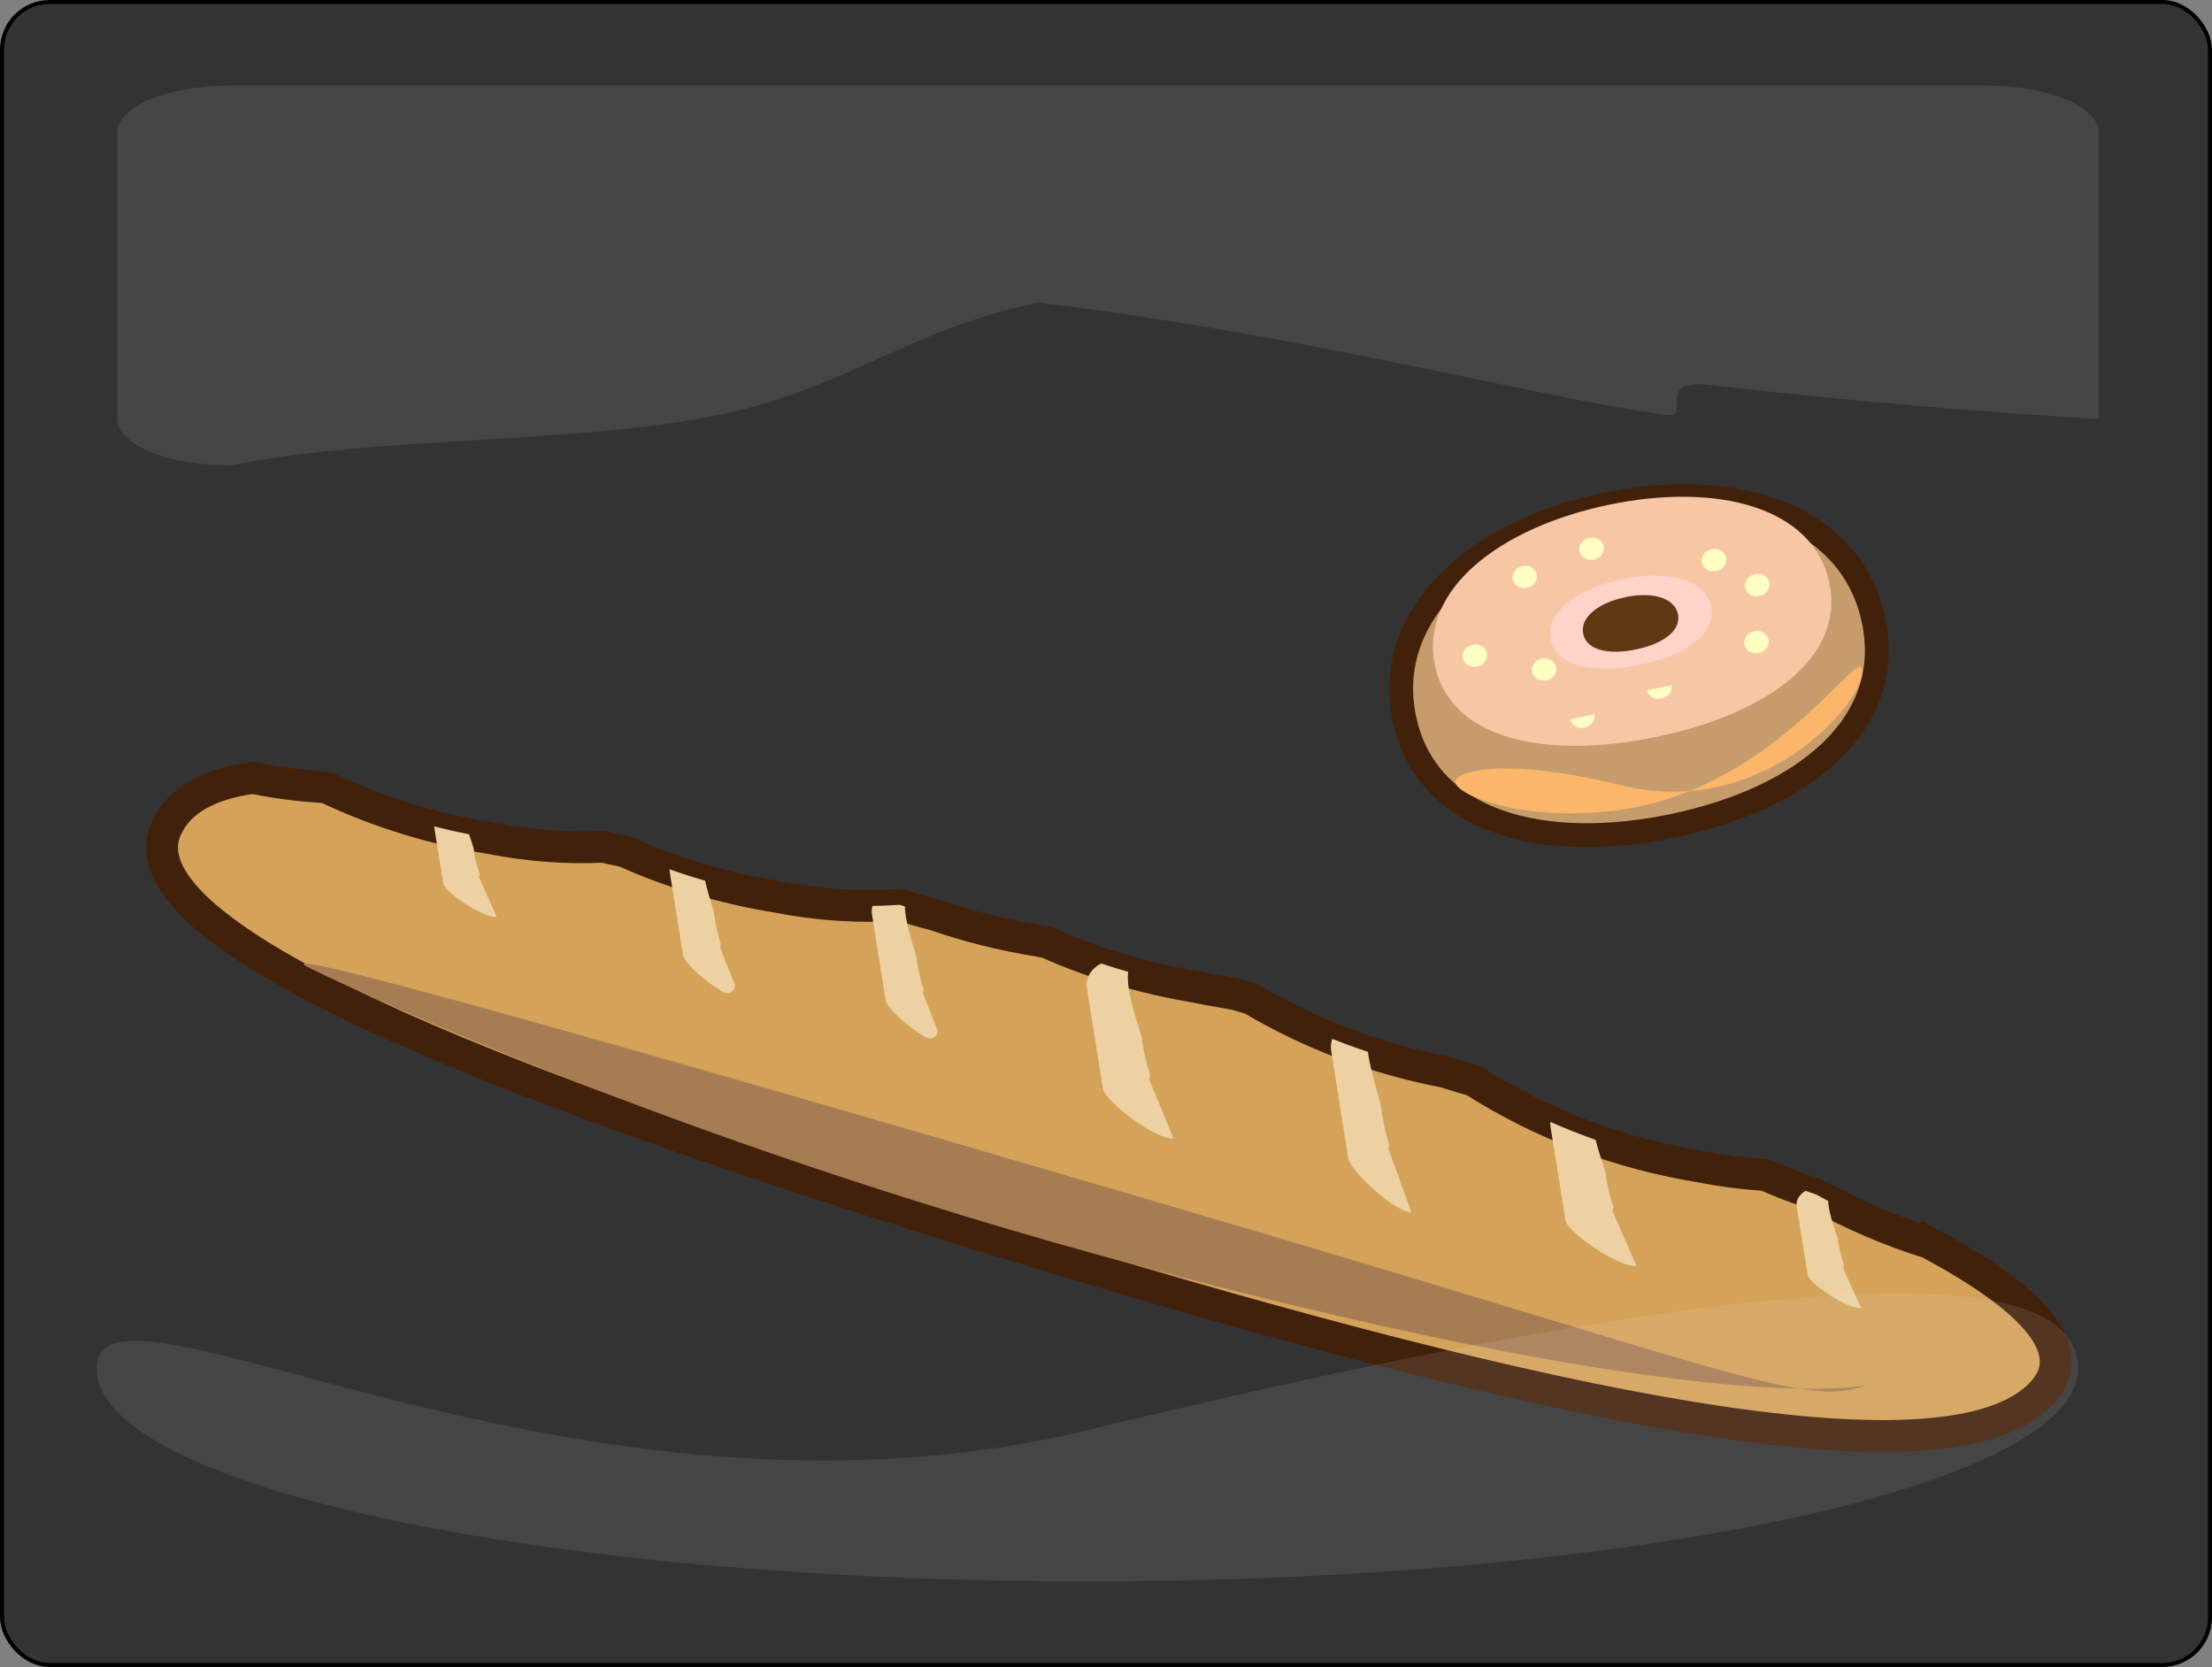 <?xml version="1.0" encoding="UTF-8"?>
<svg id="Calque_1" data-name="Calque 1" xmlns="http://www.w3.org/2000/svg" width="556" height="419" viewBox="0 0 556 419">
  <rect x="0" y="0" width="556" height="419" fill="#808080" stroke="none"/>
  <defs>
    <style>
      .cls-1 {
        fill: #f7c6a5;
      }

      .cls-2 {
        fill: #ffd4c9;
      }

      .cls-3 {
        fill: #a67c52;
      }

      .cls-4 {
        fill: #c69c6d;
        stroke-width: 6px;
      }

      .cls-4, .cls-5, .cls-6 {
        stroke-miterlimit: 10;
      }

      .cls-4, .cls-6 {
        stroke: #42210b;
      }

      .cls-7 {
        fill: #603813;
      }

      .cls-5 {
        fill: #333;
        stroke: #000;
      }

      .cls-8 {
        fill: #fbb669;
      }

      .cls-9 {
        fill: #edd1a2;
      }

      .cls-10 {
        fill: #ffffc3;
      }

      .cls-11 {
        fill: #e6e6e6;
        opacity: .1;
      }

      .cls-6 {
        fill: #d4a259;
        stroke-width: 8px;
      }
    </style>
  </defs>
  <rect class="cls-5" x=".5" y=".5" width="555" height="418" rx="12" ry="12"/>
  <path class="cls-6" d="M484.82,312.38c-9.8-3.06-19.18-7.1-28.15-12.07-4.41-1.46-8.74-3.12-12.98-4.97-5.21-.32-10.45-.98-15.73-2.01-20.92-3.37-40.13-10.63-57.65-21.75-2.42-.66-4.81-1.39-7.18-2.16-17.44-3.36-33.66-9.5-48.67-18.39-1.31-.38-2.61-.76-3.93-1.14-1.13-.19-2.27-.39-3.41-.61-2.26-.36-4.49-.79-6.71-1.25-13.12-2.2-25.57-5.93-37.34-11.19-.7-.12-1.4-.25-2.1-.38-9.09-1.47-17.85-3.68-26.3-6.61-2.88-.72-5.73-1.53-8.55-2.42-10.06,.69-20.26,.05-30.6-1.97-13.57-2.19-26.43-6.02-38.57-11.47-1.76-.36-3.52-.74-5.25-1.15-9.3,.44-18.71-.26-28.24-2.12-14.7-2.37-28.55-6.66-41.57-12.85-5.63-.29-11.29-.97-17-2.09-.47-.08-.92-.17-1.39-.25-11.02,1.55-18.38,5.55-21.64,12.55-11.84,25.43,70.62,61.69,220.41,107.17,127.62,38.74,223.96,58.7,249.48,36.34,11.84-10.37,2.37-23.55-26.93-39.21Z"/>
  <path class="cls-3" d="M469.01,348.21c.96-.34-35.07,9.54-183.23-30.15-119.09-31.89-204.12-72.66-208.67-75.13-9.75-5.3,74.3,18.24,215.26,59.66,145.68,42.8,161.04,51.24,176.64,45.62Z"/>
  <path class="cls-9" d="M181.15,238.53c-.12-.3-.09-.62,0-.94,.02-.08,.04-.17,.06-.27-.86-2.65-1.47-5.4-1.83-8.25l-.07-.33c-.74-2.4-1.53-4.97-2.09-7.38-3.03-.87-6.03-1.83-8.98-2.87l3.43,21.55c.3,1.99,5.77,6.84,10.08,9.32,1.52,.88,3.46-.52,2.86-2.05l-3.47-8.79Z"/>
  <path class="cls-9" d="M120.58,219.74c-.76-2.13-1.29-4.34-1.56-6.65l-.02-.08c-.36-1.07-.74-2.19-1.09-3.31-2.97-.58-5.9-1.25-8.8-1.99l2.32,14.4c.34,2.23,10.32,8.77,13.41,8.34l-4.53-10.17c.13-.13,.22-.32,.27-.55Z"/>
  <path class="cls-9" d="M405.62,303.58c-1.03-2.9-1.73-5.92-2.1-9.06l-.02-.1c-.86-2.57-1.79-5.33-2.44-7.92-3.84-1.35-7.62-2.84-11.33-4.5-.06,.41-.07,.82,0,1.23l3.78,23.54c.46,3.03,13.73,11.99,17.83,11.42l-6.06-13.87c.17-.18,.29-.43,.35-.74Z"/>
  <path class="cls-9" d="M289.14,270.34c-1.05-3.14-1.79-6.4-2.2-9.78l-.02-.11c-1.79-5.65-3.9-12.15-3.34-16.19-2.29-.65-4.57-1.34-6.82-2.09-2.45,1.28-3.96,3.63-3.59,6.06l4.06,25.4c.49,3.28,13.71,13.09,17.74,12.53l-6.17-15.02c.17-.19,.28-.46,.34-.8Z"/>
  <path class="cls-9" d="M349.19,287.81c-1.01-3.34-1.74-6.8-2.19-10.38l-.02-.12c-1.23-4.28-2.6-9.02-3.16-12.93-3.02-1-6.01-2.09-8.95-3.27-.32,.92-.43,1.93-.28,2.95l4.26,26.91c.52,3.47,12.37,14.16,15.9,13.67l-5.82-16c.14-.2,.23-.48,.27-.83Z"/>
  <path class="cls-9" d="M232.08,249.9c-.12-.3-.09-.62,0-.94,.02-.08,.04-.17,.06-.27-.86-2.65-1.47-5.4-1.83-8.25l-.07-.33c-1.29-4.19-2.72-8.88-2.8-12.28-.44-.13-.88-.27-1.32-.41-2.26,.15-4.53,.26-6.8,.27-.2,.64-.27,1.31-.17,1.99l3.46,21.73c.3,1.99,5.77,6.84,10.08,9.32,1.52,.88,3.46-.52,2.86-2.05l-3.47-8.79Z"/>
  <path class="cls-9" d="M463.53,318.07c-.76-2.13-1.29-4.34-1.56-6.65l-.02-.08c-1.08-3.18-2.32-6.76-2.43-9.47-.99-.52-1.97-1.06-2.95-1.61-.92-.31-1.83-.63-2.75-.95-1.53,.94-2.45,2.38-2.23,3.85l2.78,17.28c.34,2.23,10.32,8.77,13.41,8.34l-4.53-10.17c.13-.13,.22-.32,.27-.55Z"/>
  <path class="cls-4" d="M470.94,155.93c5.5,26.27-17.79,44.8-50.36,51.61-32.57,6.82-62.09-.66-67.59-26.93-5.5-26.27,18.12-47.01,50.69-53.82,32.57-6.82,61.76,2.87,67.26,29.14Z"/>
  <path class="cls-1" d="M459.82,146.47c3.97,18.96-15.93,32.98-43.31,38.71-27.38,5.73-51.87,1-55.84-17.96s16.26-34.6,43.64-40.33c27.38-5.73,51.54,.61,55.51,19.57Z"/>
  <path class="cls-2" d="M430.09,152.42c1.46,6.99-6.7,12.34-17.83,14.67-11.13,2.33-21.01,.76-22.47-6.23s6.84-12.94,17.97-15.27,20.86-.16,22.33,6.83Z"/>
  <path class="cls-7" d="M421.76,154.35c.89,4.27-3.91,7.5-10.49,8.88-6.57,1.38-12.43,.38-13.32-3.89s4-7.87,10.57-9.24,12.34-.01,13.24,4.26Z"/>
  <path class="cls-8" d="M468.09,168.76c.02,8.22-25.25,37.31-60.57,28.63-30.93-7.6-43.5-3.19-41.49-.16,2.74,4.14,21.19,9.57,42.73,6.09,38.6-6.24,59.31-42.34,59.33-34.56Z"/>
  <ellipse class="cls-10" cx="383.26" cy="145" rx="3.11" ry="2.8" transform="translate(-21.58 81.59) rotate(-11.82)"/>
  <ellipse class="cls-10" cx="388.13" cy="168.26" rx="3.11" ry="2.8" transform="translate(-26.24 83.09) rotate(-11.82)"/>
  <path class="cls-10" d="M420.1,172.24c.32,1.51-.79,3.02-2.47,3.37-1.68,.35-3.3-.59-3.62-2.1"/>
  <path class="cls-10" d="M400.73,179.54c.32,1.51-.79,3.02-2.47,3.37-1.68,.35-3.3-.59-3.62-2.1"/>
  <ellipse class="cls-10" cx="430.83" cy="140.76" rx="3.11" ry="2.8" transform="translate(-19.7 91.25) rotate(-11.82)"/>
  <ellipse class="cls-10" cx="370.72" cy="164.77" rx="3.11" ry="2.8" transform="translate(-25.89 79.44) rotate(-11.82)"/>
  <ellipse class="cls-10" cx="441.5" cy="161.38" rx="3.11" ry="2.8" transform="translate(-23.7 93.87) rotate(-11.82)"/>
  <ellipse class="cls-10" cx="441.68" cy="147.06" rx="3.11" ry="2.8" transform="translate(-20.76 93.6) rotate(-11.82)"/>
  <ellipse class="cls-10" cx="400.05" cy="137.91" rx="3.11" ry="2.8" transform="translate(-19.77 84.88) rotate(-11.82)"/>
  <path class="cls-11" d="M260.8,76.07c-30.69,6.16-49.57,22.08-80.25,28.26-37,7.46-85.78,5.18-122.73,12.67-1.91,0-11.91-.09-20-3.44-5.13-2.12-8.32-5.04-8.32-8.26V33.19c0-6.43,12.75-11.69,28.32-11.69H499.18c15.58,0,28.32,5.26,28.32,11.69V105.31c-23-1.37-57.22-3.86-98.28-8.59-13.3-1.53-3.89,8.45-10.28,7.61-30.01-3.91-93.85-20.79-158.13-28.26Z"/>
  <path class="cls-11" d="M522.32,343.98c0,29.55-111.48,53.5-249,53.5s-249-23.95-249-53.5,120.65,46.63,249,15.5c164.94-40,249-45.05,249-15.5Z"/>
</svg>